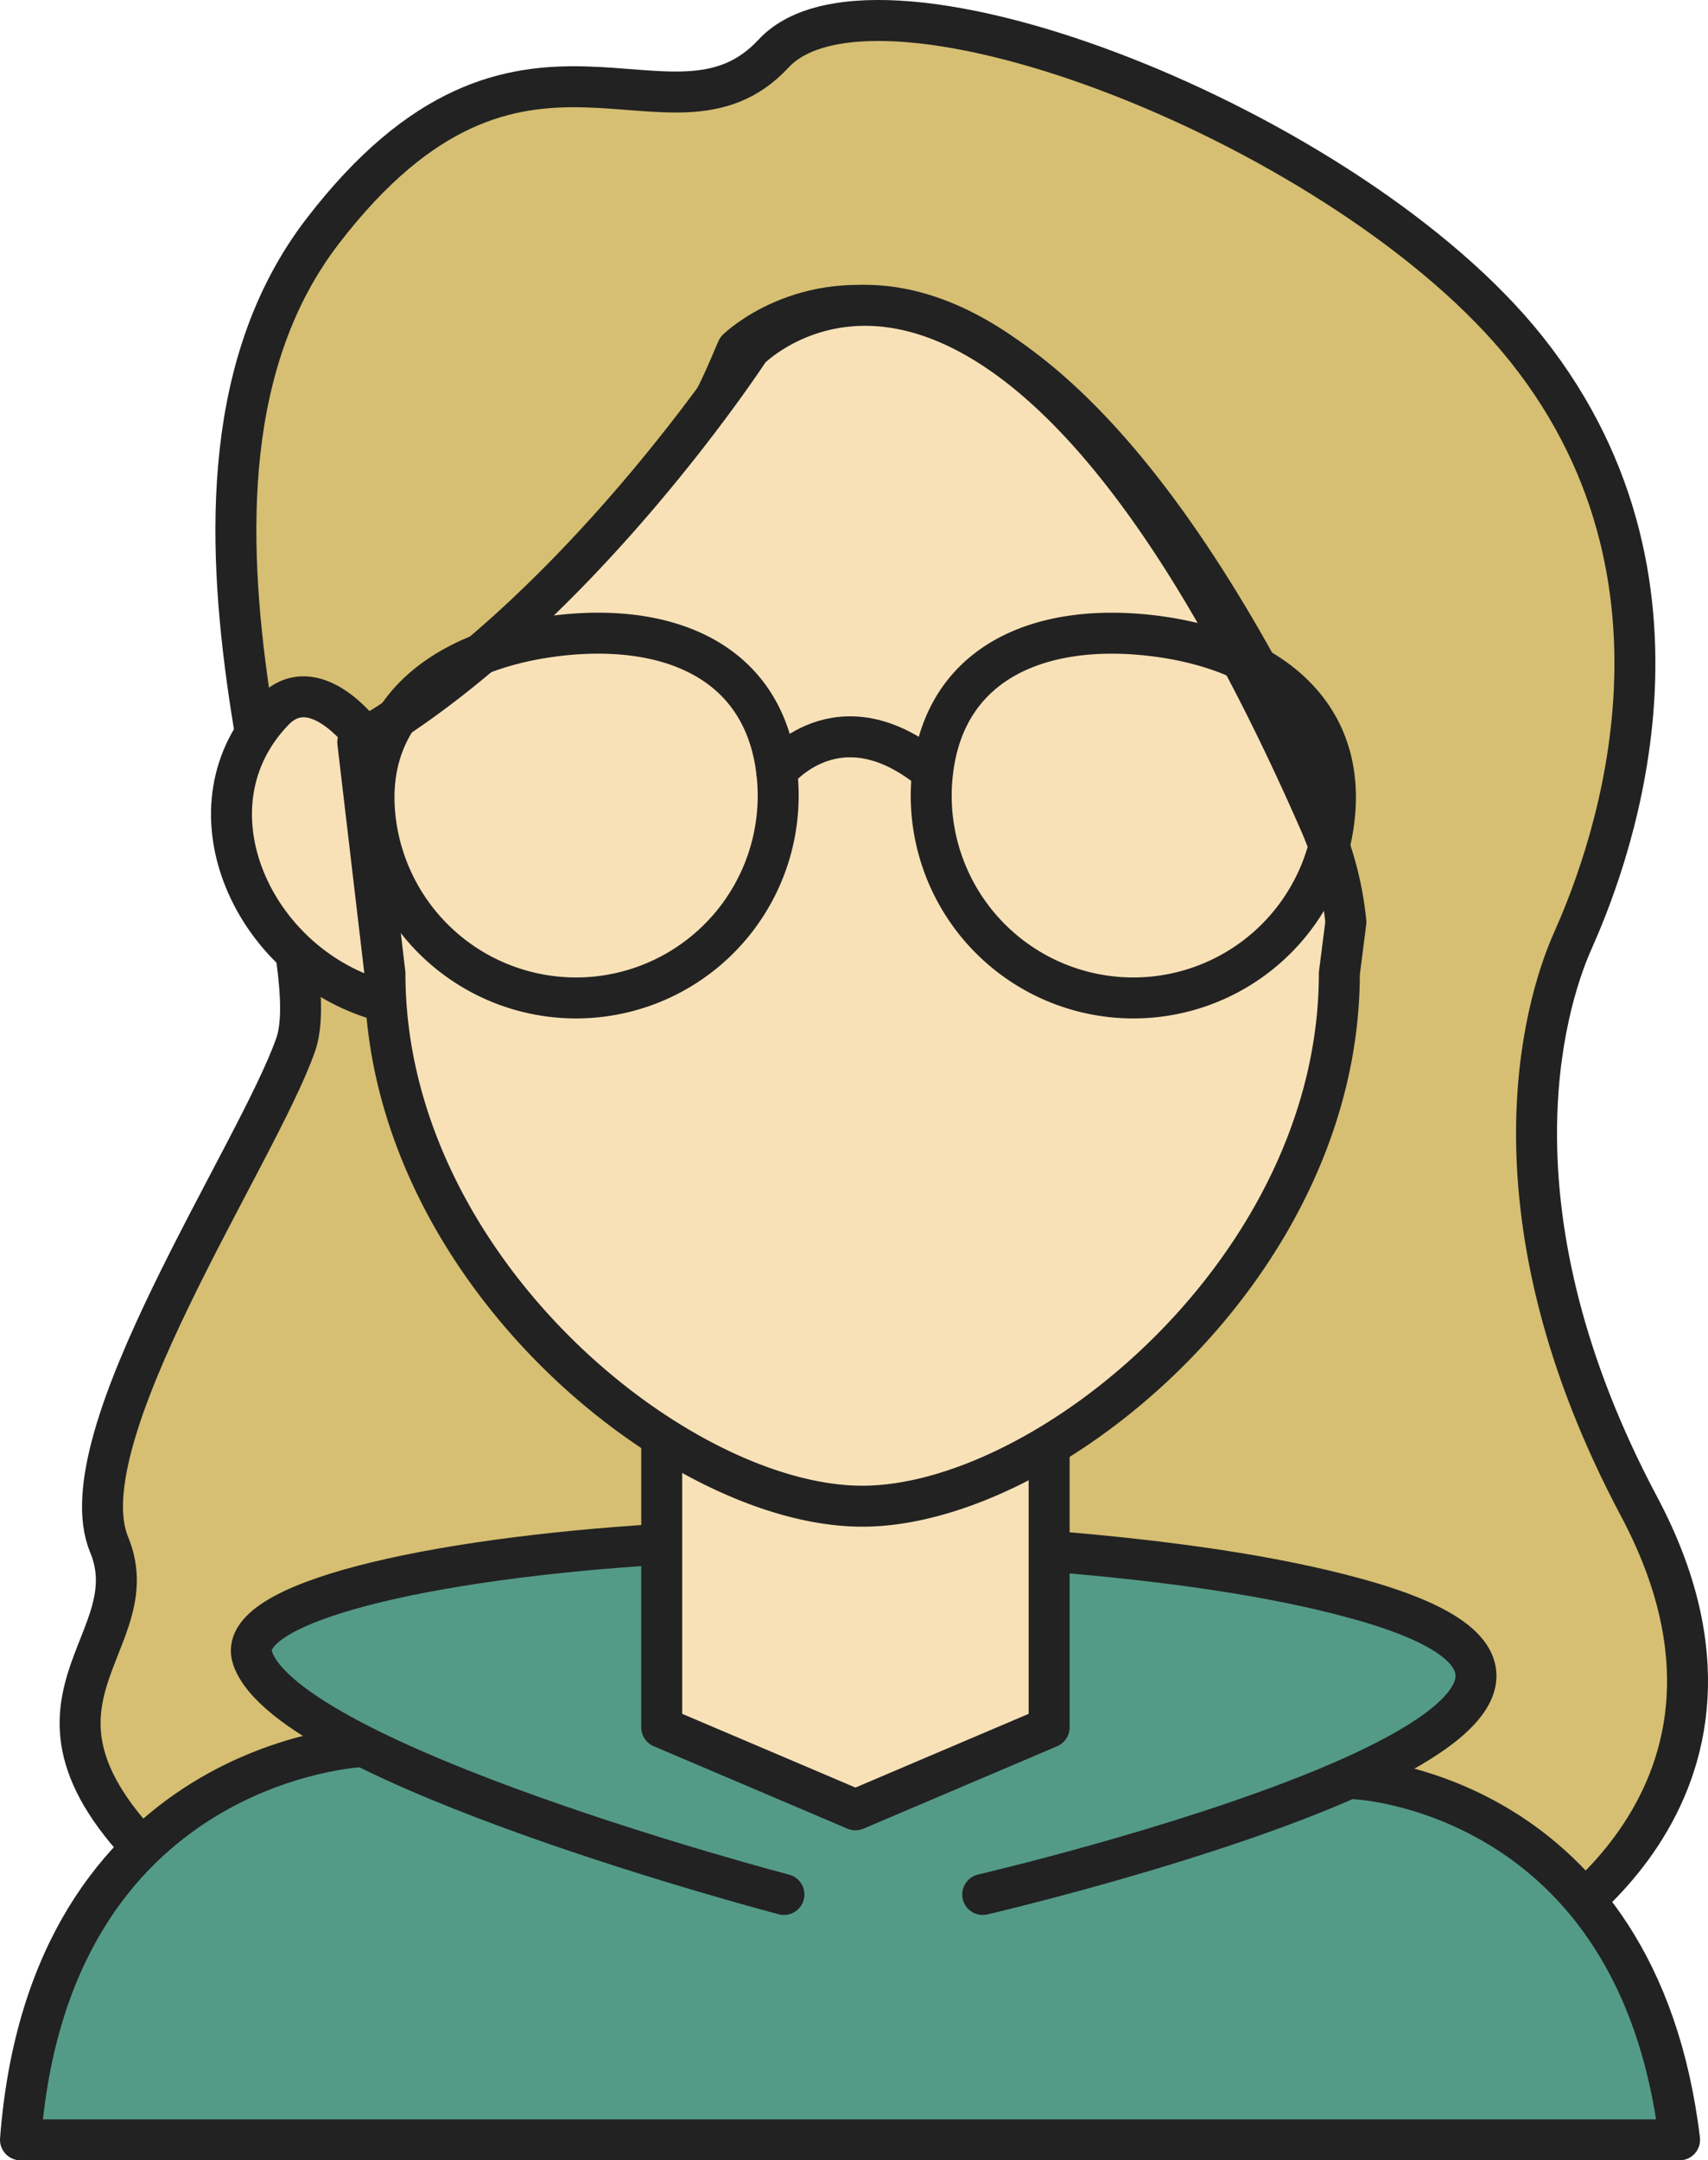 <svg xmlns="http://www.w3.org/2000/svg" viewBox="0 0 208.53 263.62"><defs><style>.cls-1{fill:#d6bf72;}.cls-1,.cls-2,.cls-3,.cls-4{stroke:#222;stroke-linecap:round;stroke-linejoin:round;stroke-width:5px;}.cls-2{fill:#549b87;}.cls-3{fill:#f9e1b7;}.cls-4{fill:none;}</style></defs><title>debs-icon-1</title><g id="Layer_2" data-name="Layer 2"><g id="Layer_3" data-name="Layer 3"><path class="cls-1" d="M186.4,237.1s32.67-17.63,13.72-53.25-11.73-60.89-8.12-69,17.9-42.67-5.6-72.2C164.9,15.62,107-7,94.44,6.54S63.69-3.39,39.4,28.2,40.83,114,36.1,127.48s-28.19,47.94-22.78,61S-3.52,208.56,23.4,231.18,186.4,237.1,186.4,237.1Z"/><path class="cls-2" d="M165.52,217.07s34.41,1.51,39.54,44.05H2.5c3.54-46.45,41.8-48,41.8-48"/><path class="cls-2" d="M95.71,231.18S35.3,215.34,30.84,202.34c-2.32-6.75,21.43-12.18,50-13.9l47.3.85c14.35,1.15,27.35,3,37.36,5.76,50.57,13.79-45.52,36.13-45.52,36.13"/><path class="cls-3" d="M162.83,100.06C121.94,11.29,90,42.63,90,42.63c-.71,1.32-12.32,34.14-45.13,46.94l-.49.19s-6-8.16-10.95-3.05c-11.11,11.48-3,30.14,11.95,35.06"/><polyline class="cls-3" points="128.09 173.3 128.09 210.79 104.44 220.85 80.79 210.79 80.79 173.3"/><path class="cls-3" d="M164.32,112.53l-.8,6.27c0,35.92-35.68,65-58.24,65S47,154.72,47,118.8L43.68,90.57c26.66-15.4,47.83-47.94,47.83-47.94S122,11.29,161,100.06A40.16,40.16,0,0,1,164.32,112.53Z"/><path class="cls-4" d="M94.83,94.14a24.66,24.66,0,1,1-49,5.92C44.22,86.54,54.46,79.22,68,77.58S93.19,80.62,94.83,94.14Z"/><path class="cls-4" d="M113.87,94.14a24.66,24.66,0,0,0,49,5.92c1.64-13.52-8.6-20.85-22.12-22.48S115.5,80.62,113.87,94.14Z"/><path class="cls-4" d="M94.83,94.14s7.49-9.51,19,0"/></g></g></svg>